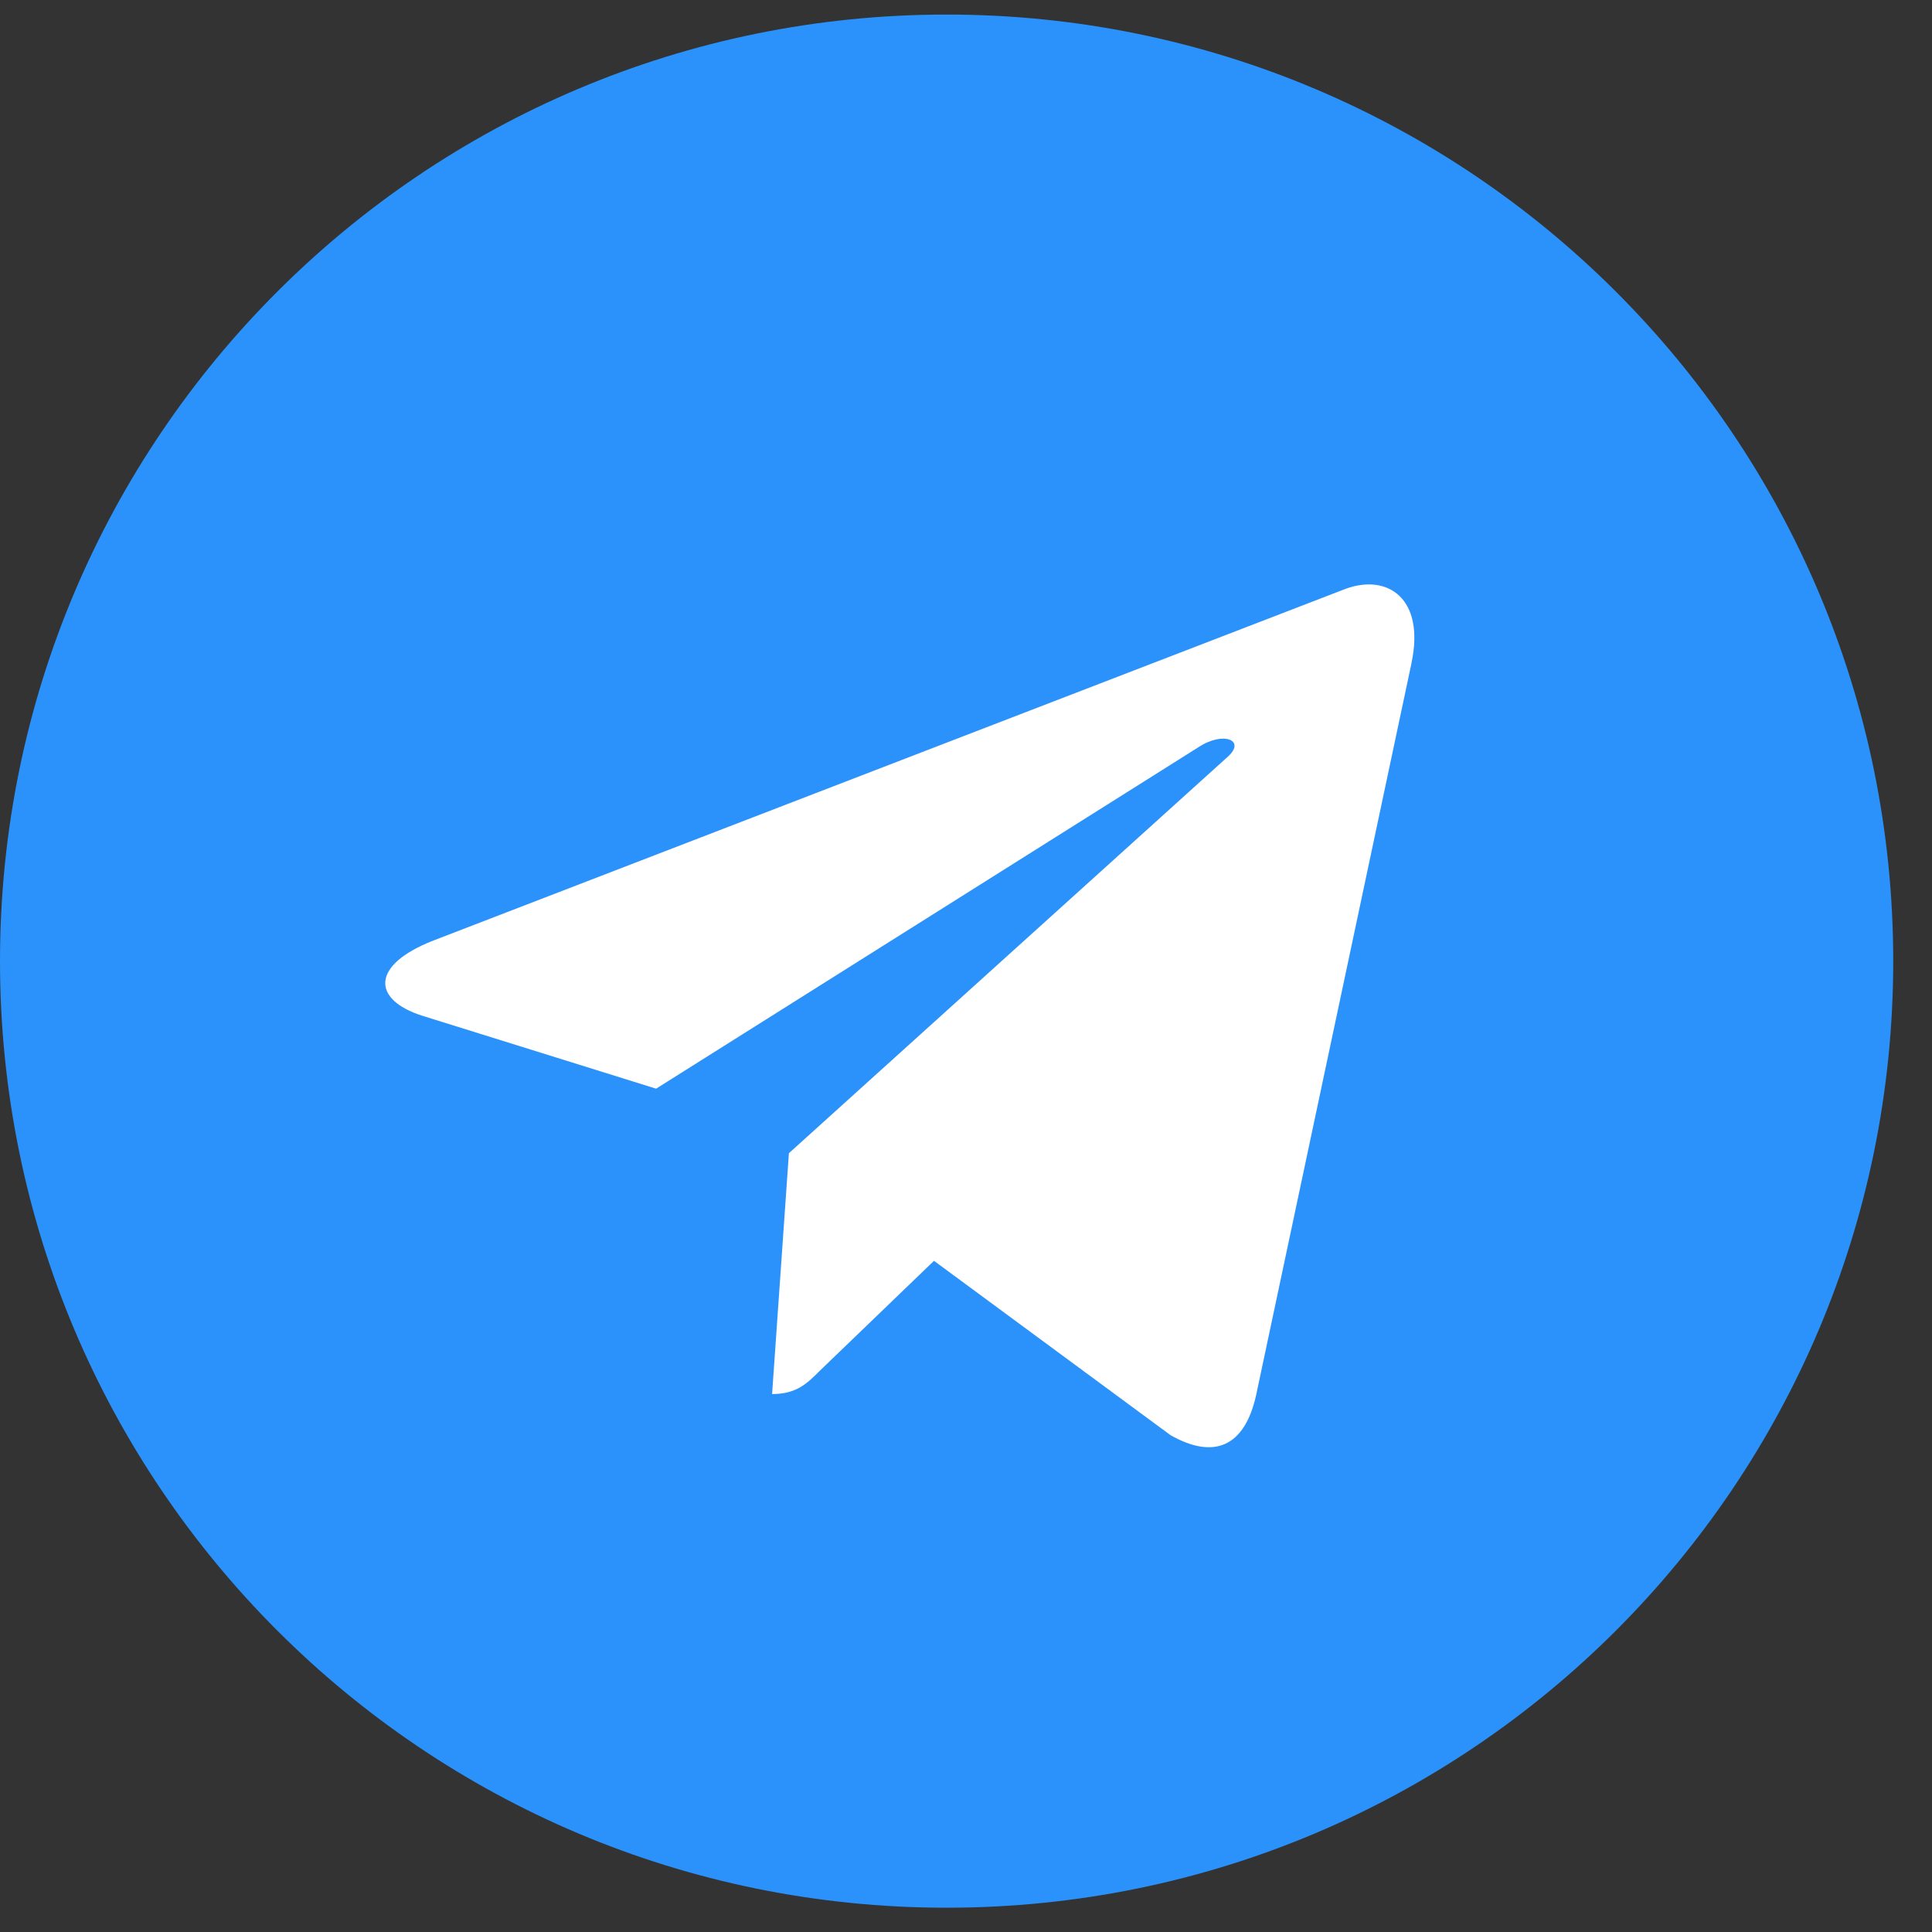 <svg width="30" height="30" viewBox="0 0 30 30" fill="none" xmlns="http://www.w3.org/2000/svg">
<rect x="0" y="0" width="30" height="30" fill="#333333" stroke="none"/>
<circle cx="13.344" cy="15.016" r="10.918" fill="white"/>
<path d="M14.699 29.623C22.819 29.623 29.398 23.044 29.398 14.924C29.398 6.804 22.819 0.226 14.699 0.226C6.579 0.226 0 6.804 0 14.924C0 23.044 6.579 29.623 14.699 29.623ZM6.726 14.606L20.898 9.142C21.556 8.904 22.13 9.302 21.917 10.297L21.918 10.296L19.505 21.664C19.326 22.47 18.848 22.666 18.177 22.286L14.503 19.578L12.73 21.285C12.534 21.481 12.369 21.647 11.989 21.647L12.25 17.907L19.061 11.754C19.357 11.493 18.994 11.346 18.604 11.606L10.188 16.905L6.559 15.773C5.772 15.523 5.755 14.986 6.726 14.606Z" fill="#2A92FA"/>
</svg>

